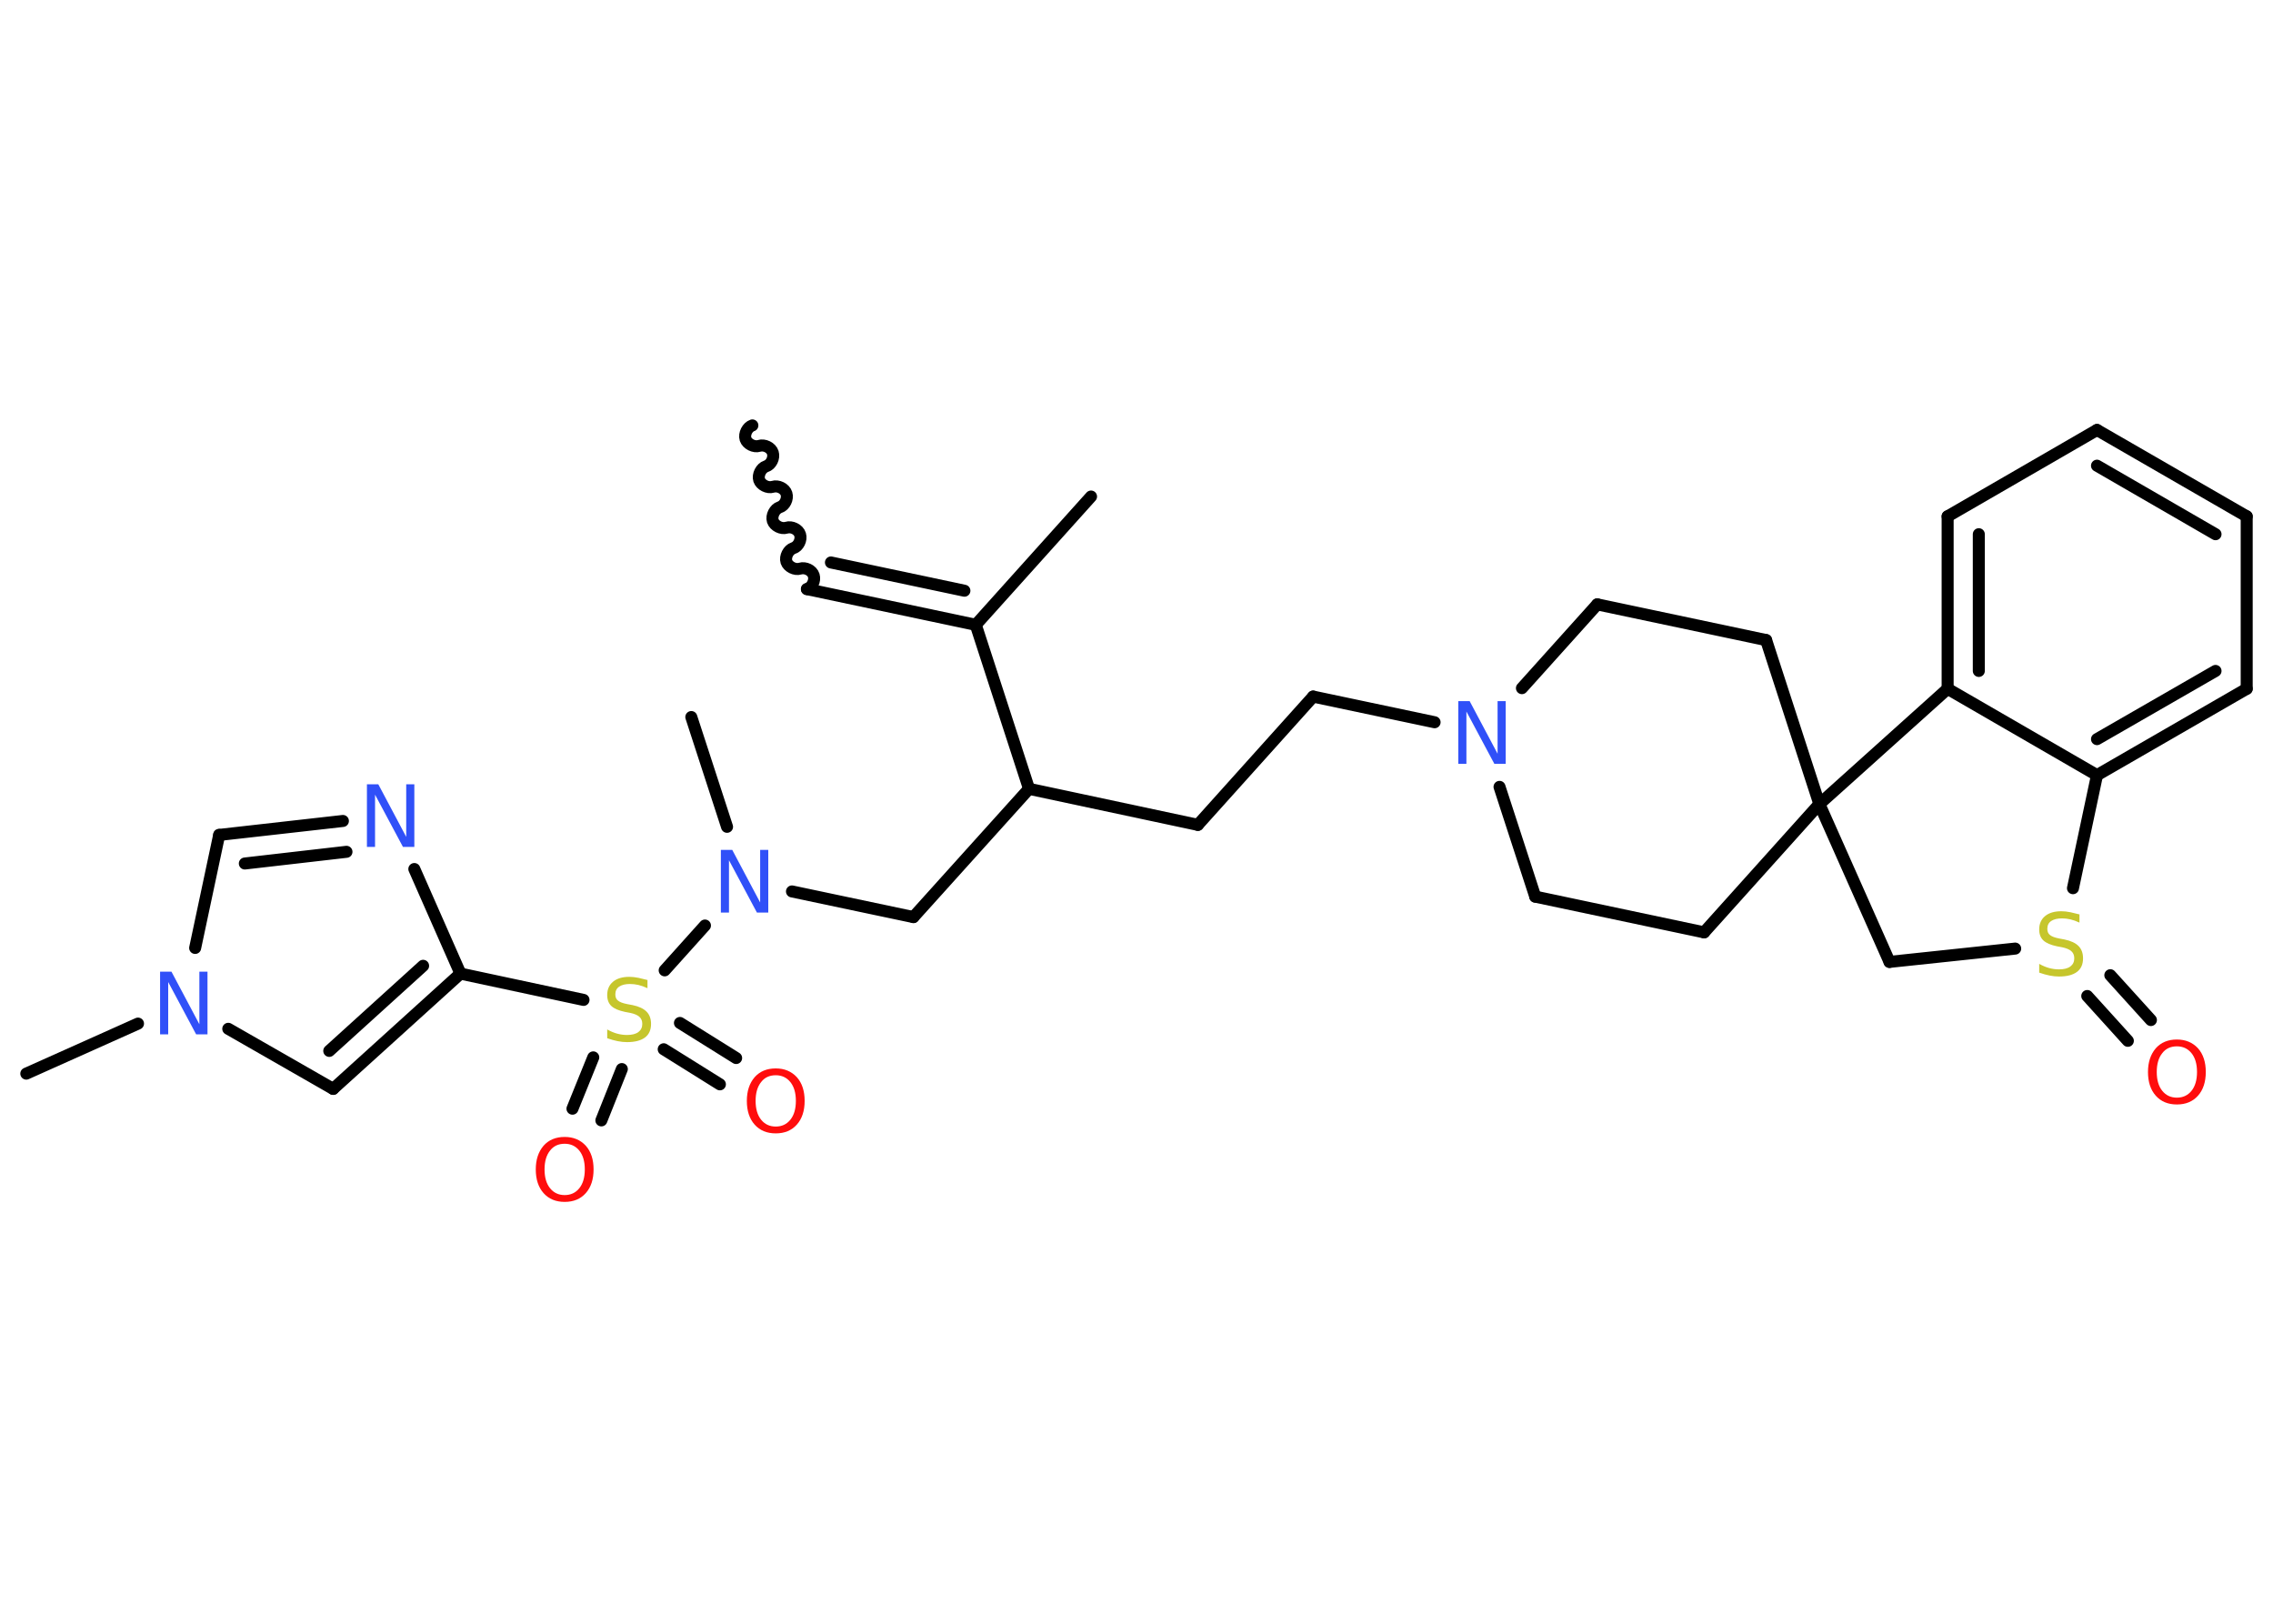 <?xml version='1.0' encoding='UTF-8'?>
<!DOCTYPE svg PUBLIC "-//W3C//DTD SVG 1.1//EN" "http://www.w3.org/Graphics/SVG/1.1/DTD/svg11.dtd">
<svg version='1.2' xmlns='http://www.w3.org/2000/svg' xmlns:xlink='http://www.w3.org/1999/xlink' width='70.0mm' height='50.0mm' viewBox='0 0 70.0 50.0'>
  <desc>Generated by the Chemistry Development Kit (http://github.com/cdk)</desc>
  <g stroke-linecap='round' stroke-linejoin='round' stroke='#000000' stroke-width='.37' fill='#3050F8'>
    <rect x='.0' y='.0' width='70.0' height='50.0' fill='#FFFFFF' stroke='none'/>
    <g id='mol1' class='mol'>
      <path id='mol1bnd1' class='bond' d='M24.85 18.14c.16 -.05 .26 -.26 .21 -.42c-.05 -.16 -.26 -.26 -.42 -.21c-.16 .05 -.37 -.06 -.42 -.21c-.05 -.16 .06 -.37 .21 -.42c.16 -.05 .26 -.26 .21 -.42c-.05 -.16 -.26 -.26 -.42 -.21c-.16 .05 -.37 -.06 -.42 -.21c-.05 -.16 .06 -.37 .21 -.42c.16 -.05 .26 -.26 .21 -.42c-.05 -.16 -.26 -.26 -.42 -.21c-.16 .05 -.37 -.06 -.42 -.21c-.05 -.16 .06 -.37 .21 -.42c.16 -.05 .26 -.26 .21 -.42c-.05 -.16 -.26 -.26 -.42 -.21c-.16 .05 -.37 -.06 -.42 -.21c-.05 -.16 .06 -.37 .21 -.42' fill='none' stroke='#000000' stroke-width='.37'/>
      <g id='mol1bnd2' class='bond'>
        <line x1='24.85' y1='18.14' x2='30.05' y2='19.24'/>
        <line x1='25.59' y1='17.32' x2='29.7' y2='18.19'/>
      </g>
      <line id='mol1bnd3' class='bond' x1='30.05' y1='19.24' x2='33.6' y2='15.29'/>
      <line id='mol1bnd4' class='bond' x1='30.05' y1='19.24' x2='31.69' y2='24.29'/>
      <line id='mol1bnd5' class='bond' x1='31.69' y1='24.29' x2='36.89' y2='25.4'/>
      <line id='mol1bnd6' class='bond' x1='36.89' y1='25.4' x2='40.44' y2='21.45'/>
      <line id='mol1bnd7' class='bond' x1='40.44' y1='21.45' x2='44.18' y2='22.24'/>
      <line id='mol1bnd8' class='bond' x1='46.18' y1='24.23' x2='47.28' y2='27.61'/>
      <line id='mol1bnd9' class='bond' x1='47.28' y1='27.61' x2='52.48' y2='28.71'/>
      <line id='mol1bnd10' class='bond' x1='52.48' y1='28.71' x2='56.03' y2='24.76'/>
      <line id='mol1bnd11' class='bond' x1='56.03' y1='24.76' x2='54.39' y2='19.71'/>
      <line id='mol1bnd12' class='bond' x1='54.39' y1='19.71' x2='49.19' y2='18.61'/>
      <line id='mol1bnd13' class='bond' x1='46.87' y1='21.19' x2='49.19' y2='18.61'/>
      <line id='mol1bnd14' class='bond' x1='56.03' y1='24.76' x2='58.19' y2='29.62'/>
      <line id='mol1bnd15' class='bond' x1='58.19' y1='29.62' x2='62.06' y2='29.21'/>
      <g id='mol1bnd16' class='bond'>
        <line x1='64.99' y1='30.03' x2='66.24' y2='31.41'/>
        <line x1='64.28' y1='30.67' x2='65.53' y2='32.05'/>
      </g>
      <line id='mol1bnd17' class='bond' x1='63.84' y1='27.35' x2='64.58' y2='23.87'/>
      <g id='mol1bnd18' class='bond'>
        <line x1='64.58' y1='23.87' x2='69.19' y2='21.21'/>
        <line x1='64.58' y1='22.76' x2='68.23' y2='20.66'/>
      </g>
      <line id='mol1bnd19' class='bond' x1='69.19' y1='21.21' x2='69.19' y2='15.9'/>
      <g id='mol1bnd20' class='bond'>
        <line x1='69.19' y1='15.9' x2='64.58' y2='13.24'/>
        <line x1='68.23' y1='16.45' x2='64.58' y2='14.34'/>
      </g>
      <line id='mol1bnd21' class='bond' x1='64.58' y1='13.24' x2='59.98' y2='15.9'/>
      <g id='mol1bnd22' class='bond'>
        <line x1='59.98' y1='15.9' x2='59.98' y2='21.21'/>
        <line x1='60.94' y1='16.45' x2='60.94' y2='20.66'/>
      </g>
      <line id='mol1bnd23' class='bond' x1='64.58' y1='23.87' x2='59.98' y2='21.21'/>
      <line id='mol1bnd24' class='bond' x1='56.03' y1='24.76' x2='59.98' y2='21.21'/>
      <line id='mol1bnd25' class='bond' x1='31.69' y1='24.29' x2='28.13' y2='28.24'/>
      <line id='mol1bnd26' class='bond' x1='28.13' y1='28.24' x2='24.39' y2='27.45'/>
      <line id='mol1bnd27' class='bond' x1='22.39' y1='25.46' x2='21.29' y2='22.08'/>
      <line id='mol1bnd28' class='bond' x1='21.71' y1='28.5' x2='20.47' y2='29.88'/>
      <g id='mol1bnd29' class='bond'>
        <line x1='19.15' y1='32.92' x2='18.52' y2='34.5'/>
        <line x1='18.27' y1='32.56' x2='17.63' y2='34.14'/>
      </g>
      <g id='mol1bnd30' class='bond'>
        <line x1='20.94' y1='31.5' x2='22.67' y2='32.58'/>
        <line x1='20.44' y1='32.31' x2='22.17' y2='33.39'/>
      </g>
      <line id='mol1bnd31' class='bond' x1='17.97' y1='30.79' x2='14.18' y2='29.98'/>
      <g id='mol1bnd32' class='bond'>
        <line x1='10.26' y1='33.53' x2='14.18' y2='29.98'/>
        <line x1='10.14' y1='32.36' x2='13.03' y2='29.74'/>
      </g>
      <line id='mol1bnd33' class='bond' x1='10.26' y1='33.53' x2='7.03' y2='31.68'/>
      <line id='mol1bnd34' class='bond' x1='4.25' y1='31.52' x2='.81' y2='33.06'/>
      <line id='mol1bnd35' class='bond' x1='6.01' y1='29.19' x2='6.75' y2='25.71'/>
      <g id='mol1bnd36' class='bond'>
        <line x1='10.56' y1='25.28' x2='6.75' y2='25.71'/>
        <line x1='10.67' y1='26.23' x2='7.54' y2='26.59'/>
      </g>
      <line id='mol1bnd37' class='bond' x1='14.18' y1='29.98' x2='12.76' y2='26.76'/>
      <path id='mol1atm8' class='atom' d='M44.91 21.59h.35l.86 1.62v-1.62h.25v1.93h-.35l-.86 -1.61v1.61h-.25v-1.93z' stroke='none'/>
      <path id='mol1atm15' class='atom' d='M64.04 28.16v.25q-.15 -.07 -.28 -.1q-.13 -.03 -.26 -.03q-.21 .0 -.33 .08q-.12 .08 -.12 .24q.0 .13 .08 .19q.08 .07 .29 .11l.16 .03q.29 .06 .43 .2q.14 .14 .14 .38q.0 .28 -.19 .42q-.19 .14 -.55 .14q-.14 .0 -.29 -.03q-.15 -.03 -.32 -.09v-.27q.16 .09 .31 .13q.15 .04 .3 .04q.23 .0 .35 -.09q.12 -.09 .12 -.25q.0 -.14 -.09 -.22q-.09 -.08 -.28 -.12l-.16 -.03q-.29 -.06 -.42 -.18q-.13 -.12 -.13 -.34q.0 -.26 .18 -.41q.18 -.15 .5 -.15q.13 .0 .28 .03q.14 .03 .29 .07z' stroke='none' fill='#C6C62C'/>
      <path id='mol1atm16' class='atom' d='M67.04 32.22q-.29 .0 -.45 .21q-.17 .21 -.17 .58q.0 .37 .17 .58q.17 .21 .45 .21q.28 .0 .45 -.21q.17 -.21 .17 -.58q.0 -.37 -.17 -.58q-.17 -.21 -.45 -.21zM67.04 32.01q.4 .0 .65 .27q.24 .27 .24 .73q.0 .46 -.24 .73q-.24 .27 -.65 .27q-.41 .0 -.65 -.27q-.24 -.27 -.24 -.73q.0 -.45 .24 -.73q.24 -.27 .65 -.27z' stroke='none' fill='#FF0D0D'/>
      <path id='mol1atm24' class='atom' d='M22.2 26.17h.35l.86 1.62v-1.62h.25v1.93h-.35l-.86 -1.61v1.61h-.25v-1.93z' stroke='none'/>
      <path id='mol1atm26' class='atom' d='M19.94 30.18v.25q-.15 -.07 -.28 -.1q-.13 -.03 -.26 -.03q-.21 .0 -.33 .08q-.12 .08 -.12 .24q.0 .13 .08 .19q.08 .07 .29 .11l.16 .03q.29 .06 .43 .2q.14 .14 .14 .38q.0 .28 -.19 .42q-.19 .14 -.55 .14q-.14 .0 -.29 -.03q-.15 -.03 -.32 -.09v-.27q.16 .09 .31 .13q.15 .04 .3 .04q.23 .0 .35 -.09q.12 -.09 .12 -.25q.0 -.14 -.09 -.22q-.09 -.08 -.28 -.12l-.16 -.03q-.29 -.06 -.42 -.18q-.13 -.12 -.13 -.34q.0 -.26 .18 -.41q.18 -.15 .5 -.15q.13 .0 .28 .03q.14 .03 .29 .07z' stroke='none' fill='#C6C62C'/>
      <path id='mol1atm27' class='atom' d='M17.39 35.22q-.29 .0 -.45 .21q-.17 .21 -.17 .58q.0 .37 .17 .58q.17 .21 .45 .21q.28 .0 .45 -.21q.17 -.21 .17 -.58q.0 -.37 -.17 -.58q-.17 -.21 -.45 -.21zM17.39 35.01q.4 .0 .65 .27q.24 .27 .24 .73q.0 .46 -.24 .73q-.24 .27 -.65 .27q-.41 .0 -.65 -.27q-.24 -.27 -.24 -.73q.0 -.45 .24 -.73q.24 -.27 .65 -.27z' stroke='none' fill='#FF0D0D'/>
      <path id='mol1atm28' class='atom' d='M23.89 33.11q-.29 .0 -.45 .21q-.17 .21 -.17 .58q.0 .37 .17 .58q.17 .21 .45 .21q.28 .0 .45 -.21q.17 -.21 .17 -.58q.0 -.37 -.17 -.58q-.17 -.21 -.45 -.21zM23.89 32.9q.4 .0 .65 .27q.24 .27 .24 .73q.0 .46 -.24 .73q-.24 .27 -.65 .27q-.41 .0 -.65 -.27q-.24 -.27 -.24 -.73q.0 -.45 .24 -.73q.24 -.27 .65 -.27z' stroke='none' fill='#FF0D0D'/>
      <path id='mol1atm31' class='atom' d='M4.93 29.92h.35l.86 1.62v-1.62h.25v1.93h-.35l-.86 -1.61v1.61h-.25v-1.93z' stroke='none'/>
      <path id='mol1atm34' class='atom' d='M11.3 24.15h.35l.86 1.62v-1.62h.25v1.93h-.35l-.86 -1.61v1.61h-.25v-1.93z' stroke='none'/>
    </g>
  </g>
</svg>
